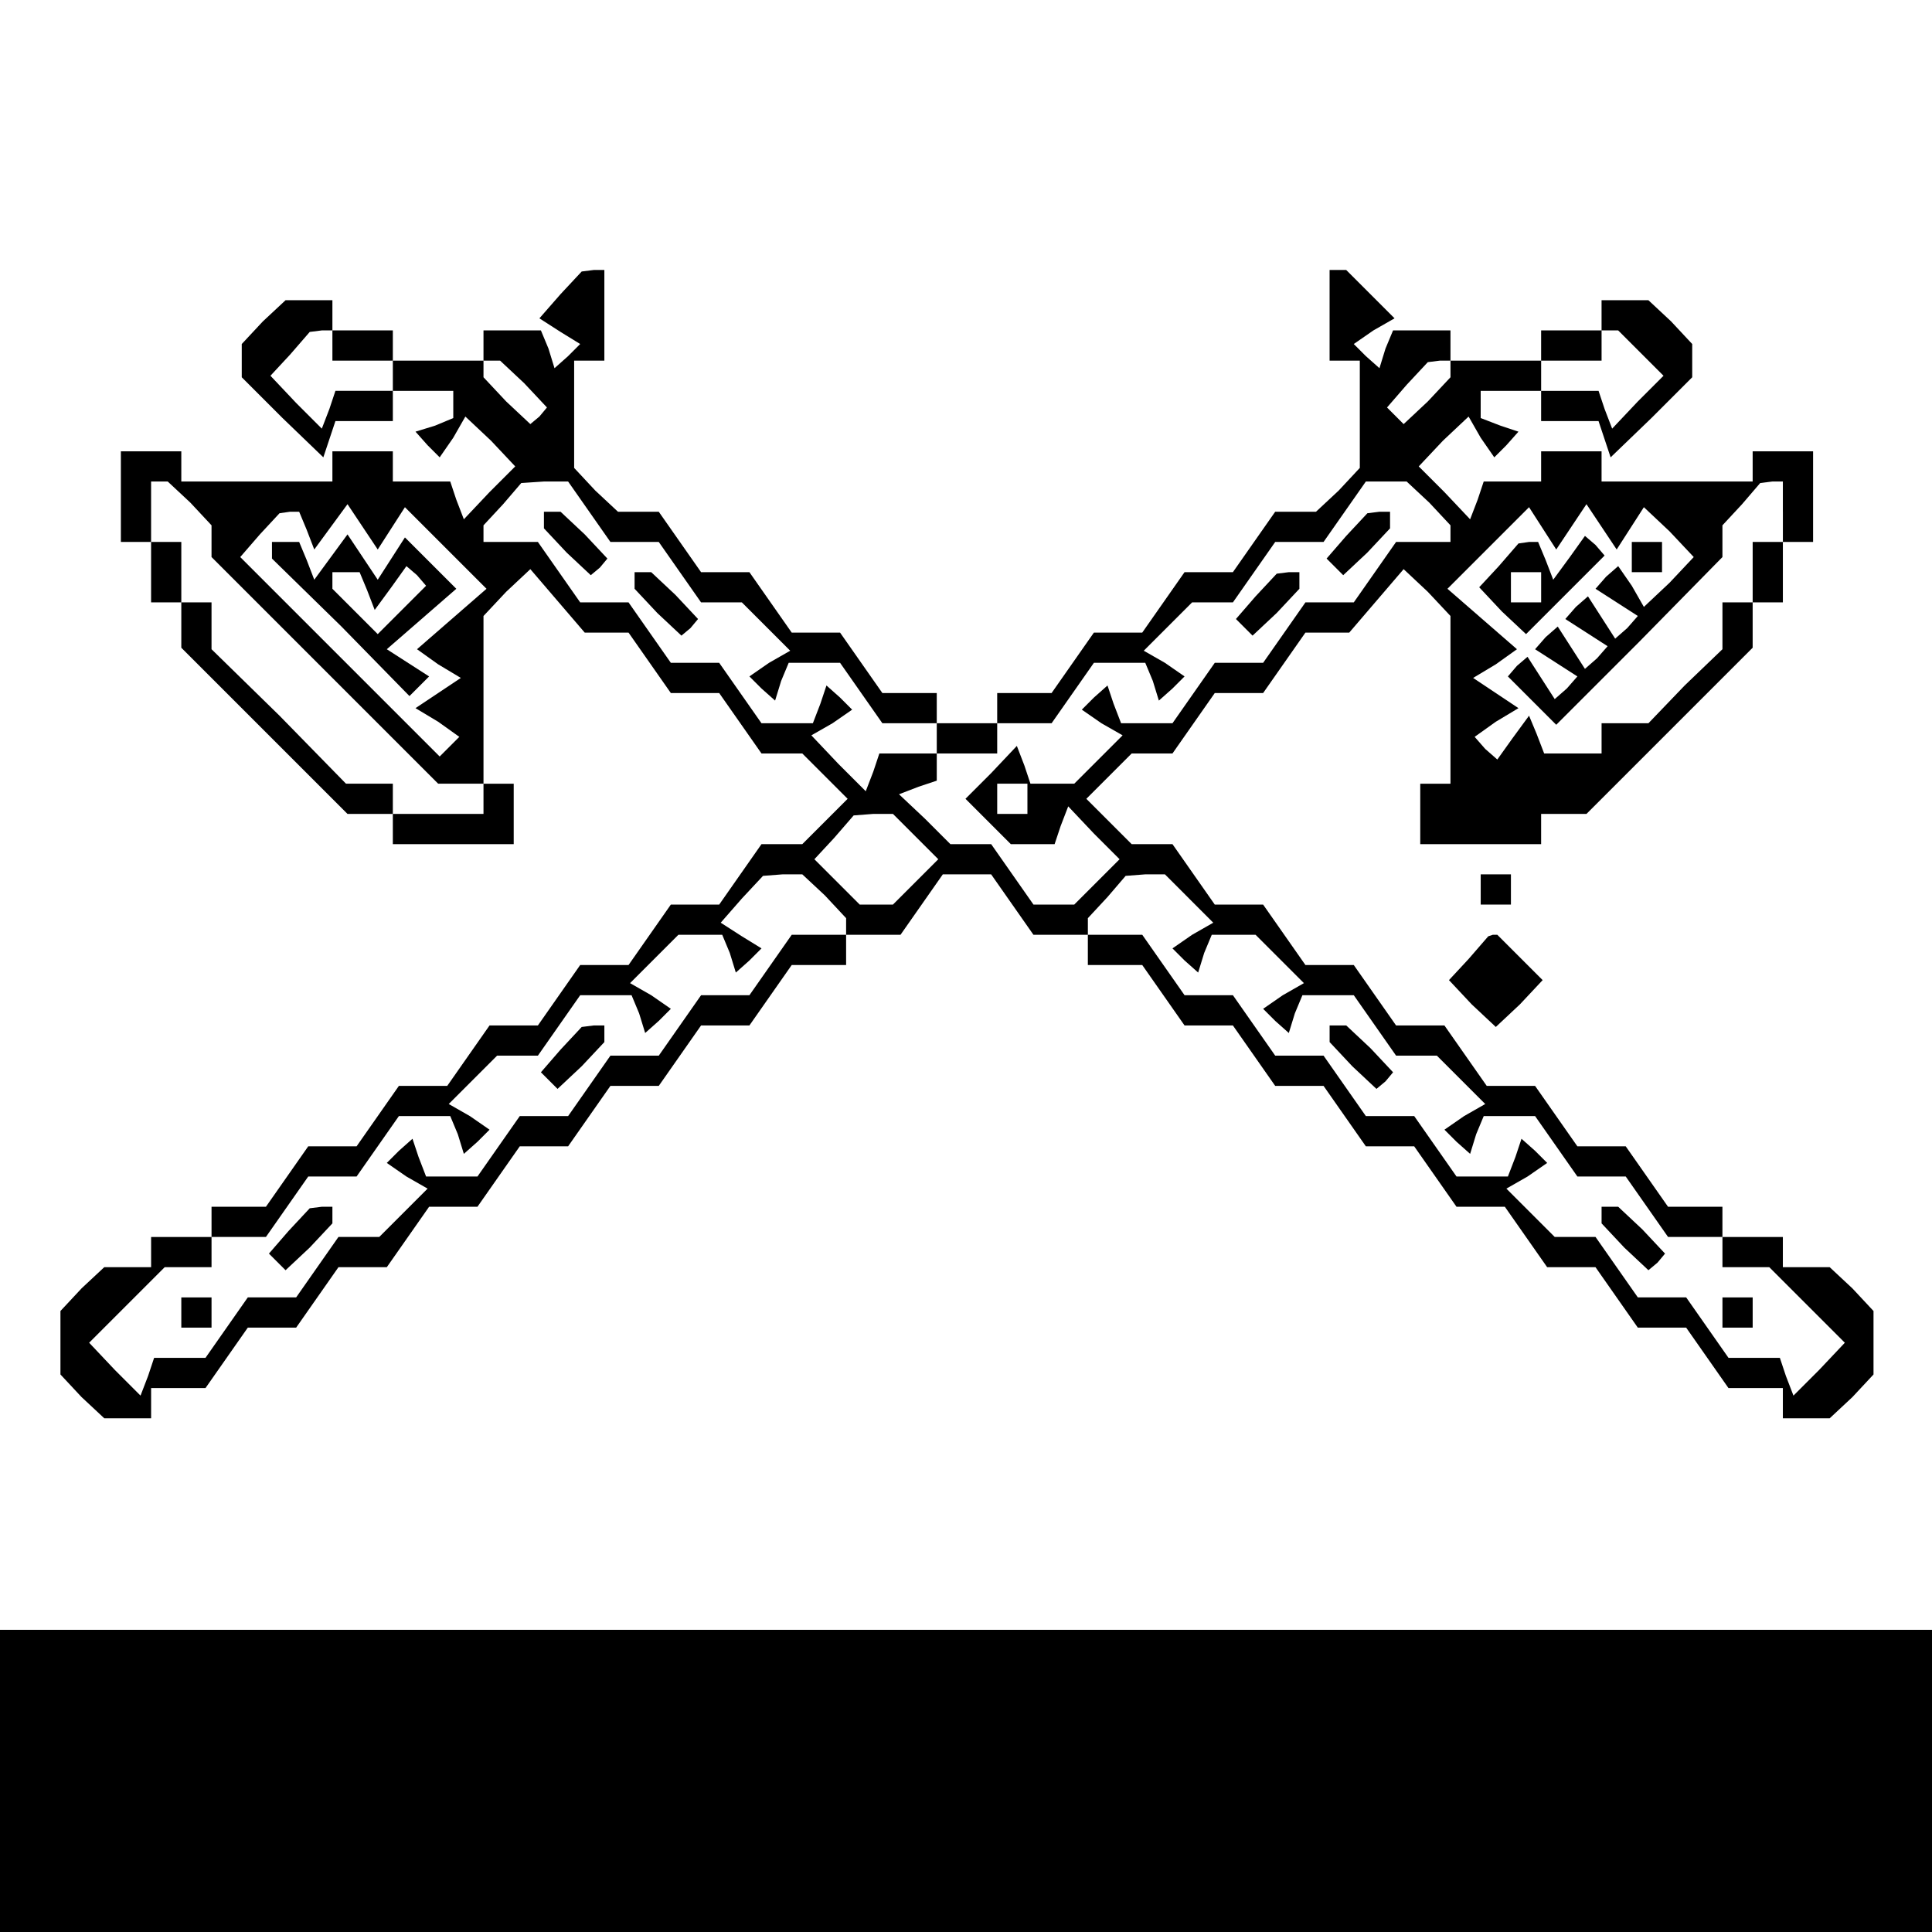 <?xml version="1.0" standalone="no"?>
<!DOCTYPE svg PUBLIC "-//W3C//DTD SVG 20010904//EN"
 "http://www.w3.org/TR/2001/REC-SVG-20010904/DTD/svg10.dtd">
<svg version="1.0" xmlns="http://www.w3.org/2000/svg"
 width="468pt" height="468pt" viewBox="0 0 468 468"
 preserveAspectRatio="xMidYMid meet">
<g transform="translate(0,468) scale(0.366,-0.366)"
fill="#000000" stroke="none">
<path d="M371 1084 l-14 -16 14 -9 13 -8 -8 -8 -9 -8 -4 13 -5 12 -19 0 -19 0
0 -10 0 -10 -30 0 -30 0 0 10 0 10 -20 0 -20 0 0 10 0 10 -16 0 -15 0 -15 -14
-14 -15 0 -11 0 -11 27 -27 27 -26 4 12 4 12 19 0 19 0 0 10 0 10 20 0 20 0 0
-9 0 -9 -12 -5 -13 -4 8 -9 8 -8 9 13 8 14 17 -16 16 -17 -17 -17 -17 -18 -5
13 -4 12 -19 0 -19 0 0 10 0 10 -20 0 -20 0 0 -10 0 -10 -50 0 -50 0 0 10 0
10 -20 0 -20 0 0 -30 0 -30 10 0 10 0 0 -20 0 -20 10 0 10 0 0 -15 0 -15 55
-55 55 -55 15 0 15 0 0 -10 0 -10 40 0 40 0 0 20 0 20 -10 0 -10 0 0 56 0 55
15 16 16 15 18 -21 18 -21 14 0 15 0 14 -20 14 -20 16 0 16 0 14 -20 14 -20
14 0 13 0 15 -15 15 -15 -15 -15 -15 -15 -13 0 -14 0 -14 -20 -14 -20 -16 0
-16 0 -14 -20 -14 -20 -16 0 -16 0 -14 -20 -14 -20 -16 0 -16 0 -14 -20 -14
-20 -16 0 -16 0 -14 -20 -14 -20 -16 0 -16 0 -14 -20 -14 -20 -18 0 -18 0 0
-10 0 -10 -20 0 -20 0 0 -10 0 -10 -16 0 -15 0 -15 -14 -14 -15 0 -21 0 -21
14 -15 15 -14 15 0 16 0 0 10 0 10 18 0 18 0 14 20 14 20 16 0 16 0 14 20 14
20 16 0 16 0 14 20 14 20 16 0 16 0 14 20 14 20 16 0 16 0 14 20 14 20 16 0
16 0 14 20 14 20 16 0 16 0 14 20 14 20 18 0 18 0 0 10 0 10 18 0 18 0 14 20
14 20 16 0 16 0 14 -20 14 -20 18 0 18 0 0 -10 0 -10 18 0 18 0 14 -20 14 -20
16 0 16 0 14 -20 14 -20 16 0 16 0 14 -20 14 -20 16 0 16 0 14 -20 14 -20 16
0 16 0 14 -20 14 -20 16 0 16 0 14 -20 14 -20 16 0 16 0 14 -20 14 -20 18 0
18 0 0 -10 0 -10 16 0 15 0 15 14 14 15 0 21 0 21 -14 15 -15 14 -15 0 -16 0
0 10 0 10 -20 0 -20 0 0 10 0 10 -18 0 -18 0 -14 20 -14 20 -16 0 -16 0 -14
20 -14 20 -16 0 -16 0 -14 20 -14 20 -16 0 -16 0 -14 20 -14 20 -16 0 -16 0
-14 20 -14 20 -16 0 -16 0 -14 20 -14 20 -14 0 -13 0 -15 15 -15 15 15 15 15
15 13 0 14 0 14 20 14 20 16 0 16 0 14 20 14 20 15 0 14 0 18 21 18 21 16 -15
15 -16 0 -55 0 -56 -10 0 -10 0 0 -20 0 -20 40 0 40 0 0 10 0 10 15 0 15 0 55
55 55 55 0 15 0 15 10 0 10 0 0 20 0 20 10 0 10 0 0 30 0 30 -20 0 -20 0 0
-10 0 -10 -50 0 -50 0 0 10 0 10 -20 0 -20 0 0 -10 0 -10 -19 0 -19 0 -4 -12
-5 -13 -17 18 -17 17 16 17 17 16 8 -14 9 -13 8 8 8 9 -12 4 -13 5 0 9 0 9 20
0 20 0 0 -10 0 -10 19 0 19 0 4 -12 4 -12 27 26 27 27 0 11 0 11 -14 15 -15
14 -15 0 -16 0 0 -10 0 -10 -20 0 -20 0 0 -10 0 -10 -30 0 -30 0 0 10 0 10
-19 0 -19 0 -5 -12 -4 -13 -9 8 -8 8 13 9 14 8 -16 16 -16 16 -5 0 -6 0 0 -30
0 -30 10 0 10 0 0 -36 0 -35 -14 -15 -15 -14 -13 0 -14 0 -14 -20 -14 -20 -16
0 -16 0 -14 -20 -14 -20 -16 0 -16 0 -14 -20 -14 -20 -18 0 -18 0 0 -10 0 -10
-20 0 -20 0 0 10 0 10 -18 0 -18 0 -14 20 -14 20 -16 0 -16 0 -14 20 -14 20
-16 0 -16 0 -14 20 -14 20 -14 0 -13 0 -15 14 -14 15 0 35 0 36 10 0 10 0 0
30 0 30 -7 0 -8 -1 -14 -15z m-151 -34 l0 -10 20 0 20 0 0 -10 0 -10 -19 0
-19 0 -4 -12 -5 -13 -17 17 -17 18 13 14 13 15 8 1 7 0 0 -10z m866 -5 l15
-15 -17 -17 -17 -18 -5 13 -4 12 -19 0 -19 0 0 10 0 10 20 0 20 0 0 10 0 10 6
0 5 0 15 -15z m-739 -20 l15 -16 -5 -6 -6 -5 -16 15 -15 16 0 5 0 6 6 0 5 0
16 -15z m613 9 l0 -5 -15 -16 -16 -15 -5 5 -6 6 13 15 14 15 8 1 7 0 0 -6z
m-834 -88 l14 -15 0 -10 0 -11 75 -75 75 -75 15 0 15 0 0 -10 0 -10 -30 0 -30
0 0 10 0 10 -15 0 -16 0 -44 45 -45 44 0 16 0 15 -10 0 -10 0 0 20 0 20 -10 0
-10 0 0 20 0 20 6 0 5 0 15 -14z m264 -6 l14 -20 16 0 16 0 14 -20 14 -20 14
0 13 0 16 -16 16 -16 -14 -8 -13 -9 8 -8 9 -8 4 13 5 12 17 0 17 0 14 -20 14
-20 18 0 18 0 0 -10 0 -10 20 0 20 0 0 10 0 10 18 0 18 0 14 20 14 20 17 0 17
0 5 -12 4 -13 9 8 8 8 -13 9 -14 8 16 16 16 16 13 0 14 0 14 20 14 20 16 0 16
0 14 20 14 20 14 0 13 0 15 -14 14 -15 0 -5 0 -6 -18 0 -18 0 -14 -20 -14 -20
-16 0 -16 0 -14 -20 -14 -20 -16 0 -16 0 -14 -20 -14 -20 -17 0 -17 0 -5 13
-4 12 -9 -8 -8 -8 13 -9 14 -8 -16 -16 -16 -16 -14 0 -15 0 -4 12 -5 13 -17
-18 -17 -17 15 -15 15 -15 14 0 15 0 4 12 5 13 17 -18 17 -17 -15 -15 -15 -15
-13 0 -14 0 -14 20 -14 20 -14 0 -13 0 -17 17 -17 16 13 5 12 4 0 9 0 9 -19 0
-19 0 -4 -12 -5 -13 -18 18 -18 19 14 8 13 9 -8 8 -9 8 -4 -12 -5 -13 -17 0
-17 0 -14 20 -14 20 -16 0 -16 0 -14 20 -14 20 -16 0 -16 0 -14 20 -14 20 -18
0 -18 0 0 5 0 6 13 14 12 14 15 1 16 0 14 -20z m790 0 l0 -20 -10 0 -10 0 0
-20 0 -20 -10 0 -10 0 0 -15 0 -16 -25 -24 -24 -25 -16 0 -15 0 0 -10 0 -10
-19 0 -19 0 -5 13 -5 12 -11 -15 -10 -14 -8 7 -7 8 14 10 15 9 -15 10 -15 10
15 9 14 10 -23 20 -23 20 27 27 27 27 9 -14 9 -14 10 15 10 15 10 -15 10 -15
9 14 9 14 17 -16 16 -17 -16 -17 -17 -16 -8 14 -9 13 -8 -7 -7 -8 14 -9 14 -9
-7 -8 -8 -7 -9 14 -9 14 -8 -7 -7 -8 14 -9 14 -9 -7 -8 -8 -7 -9 14 -9 14 -8
-7 -7 -8 14 -9 14 -9 -7 -8 -8 -7 -9 14 -9 14 -7 -6 -6 -7 16 -16 16 -16 55
55 55 56 0 10 0 11 13 14 12 14 8 1 7 0 0 -20z m-977 -12 l5 -13 11 15 11 15
10 -15 10 -15 9 14 9 14 27 -27 27 -27 -23 -20 -23 -20 14 -10 15 -9 -15 -10
-15 -10 15 -9 14 -10 -6 -6 -7 -7 -66 66 -66 66 13 15 13 14 7 1 6 0 5 -12z
m477 -178 l0 -10 -10 0 -10 0 0 10 0 10 10 0 10 0 0 -10z m-74 -25 l15 -15
-15 -15 -15 -15 -11 0 -11 0 -15 15 -15 15 13 14 13 15 13 1 13 0 15 -15z
m-60 -39 l14 -15 0 -5 0 -6 -18 0 -18 0 -14 -20 -14 -20 -16 0 -16 0 -14 -20
-14 -20 -16 0 -16 0 -14 -20 -14 -20 -16 0 -16 0 -14 -20 -14 -20 -17 0 -17 0
-5 13 -4 12 -9 -8 -8 -8 13 -9 14 -8 -16 -16 -16 -16 -13 0 -14 0 -14 -20 -14
-20 -16 0 -16 0 -14 -20 -14 -20 -17 0 -17 0 -4 -12 -5 -13 -17 17 -17 18 25
25 25 25 16 0 15 0 0 10 0 10 18 0 18 0 14 20 14 20 16 0 16 0 14 20 14 20 17
0 17 0 5 -12 4 -13 9 8 8 8 -13 9 -14 8 16 16 16 16 13 0 14 0 14 20 14 20 17
0 17 0 5 -12 4 -13 9 8 8 8 -13 9 -14 8 16 16 16 16 14 0 15 0 5 -12 4 -13 9
8 8 8 -13 8 -14 9 14 16 14 15 13 1 13 0 15 -14z m241 -2 l16 -16 -14 -8 -13
-9 8 -8 9 -8 4 13 5 12 15 0 14 0 16 -16 16 -16 -14 -8 -13 -9 8 -8 9 -8 4 13
5 12 17 0 17 0 14 -20 14 -20 14 0 13 0 16 -16 16 -16 -14 -8 -13 -9 8 -8 9
-8 4 13 5 12 17 0 17 0 14 -20 14 -20 16 0 16 0 14 -20 14 -20 18 0 18 0 0
-10 0 -10 15 0 16 0 25 -25 25 -25 -17 -18 -17 -17 -5 13 -4 12 -17 0 -17 0
-14 20 -14 20 -16 0 -16 0 -14 20 -14 20 -14 0 -13 0 -16 16 -16 16 14 8 13 9
-8 8 -9 8 -4 -12 -5 -13 -17 0 -17 0 -14 20 -14 20 -16 0 -16 0 -14 20 -14 20
-16 0 -16 0 -14 20 -14 20 -16 0 -16 0 -14 20 -14 20 -18 0 -18 0 0 5 0 6 13
14 12 14 13 1 13 0 16 -16z"/>
<path d="M360 934 l0 -5 15 -16 16 -15 6 5 5 6 -15 16 -16 15 -5 0 -6 0 0 -6z"/>
<path d="M891 924 l-13 -15 6 -6 5 -5 16 15 15 16 0 5 0 6 -7 0 -8 -1 -14 -15z"/>
<path d="M420 894 l0 -5 15 -16 16 -15 6 5 5 6 -15 16 -16 15 -5 0 -6 0 0 -6z"/>
<path d="M831 884 l-13 -15 6 -6 5 -5 16 15 15 16 0 5 0 6 -7 0 -8 -1 -14 -15z"/>
<path d="M992 904 l-13 -14 15 -16 16 -15 26 26 26 26 -6 7 -7 6 -10 -14 -11
-15 -5 13 -5 12 -6 0 -7 -1 -13 -15z m28 -14 l0 -10 -10 0 -10 0 0 10 0 10 10
0 10 0 0 -10z"/>
<path d="M1080 910 l0 -10 10 0 10 0 0 10 0 10 -10 0 -10 0 0 -10z"/>
<path d="M180 915 l0 -6 46 -45 45 -46 7 7 6 6 -14 9 -14 9 23 20 23 20 -17
17 -17 17 -9 -14 -9 -14 -10 15 -10 15 -11 -15 -11 -15 -5 13 -5 12 -9 0 -9 0
0 -5z m63 -27 l5 -13 11 15 10 14 7 -6 6 -7 -16 -16 -16 -16 -15 15 -15 15 0
5 0 6 9 0 9 0 5 -12z"/>
<path d="M371 584 l-13 -15 6 -6 5 -5 16 15 15 16 0 5 0 6 -7 0 -8 -1 -14 -15z"/>
<path d="M191 464 l-13 -15 6 -6 5 -5 16 15 15 16 0 5 0 6 -7 0 -8 -1 -14 -15z"/>
<path d="M120 410 l0 -10 10 0 10 0 0 10 0 10 -10 0 -10 0 0 -10z"/>
<path d="M880 594 l0 -5 15 -16 16 -15 6 5 5 6 -15 16 -16 15 -5 0 -6 0 0 -6z"/>
<path d="M1060 474 l0 -5 15 -16 16 -15 6 5 5 6 -15 16 -16 15 -5 0 -6 0 0 -6z"/>
<path d="M1140 410 l0 -10 10 0 10 0 0 10 0 10 -10 0 -10 0 0 -10z"/>
<path d="M980 690 l0 -10 10 0 10 0 0 10 0 10 -10 0 -10 0 0 -10z"/>
<path d="M972 644 l-13 -14 15 -16 16 -15 16 15 15 16 -15 15 -15 15 -3 0 -3
-1 -13 -15z"/>
<path d="M0 100 l0 -100 640 0 640 0 0 100 0 100 -640 0 -640 0 0 -100z"/>
</g>
</svg>
